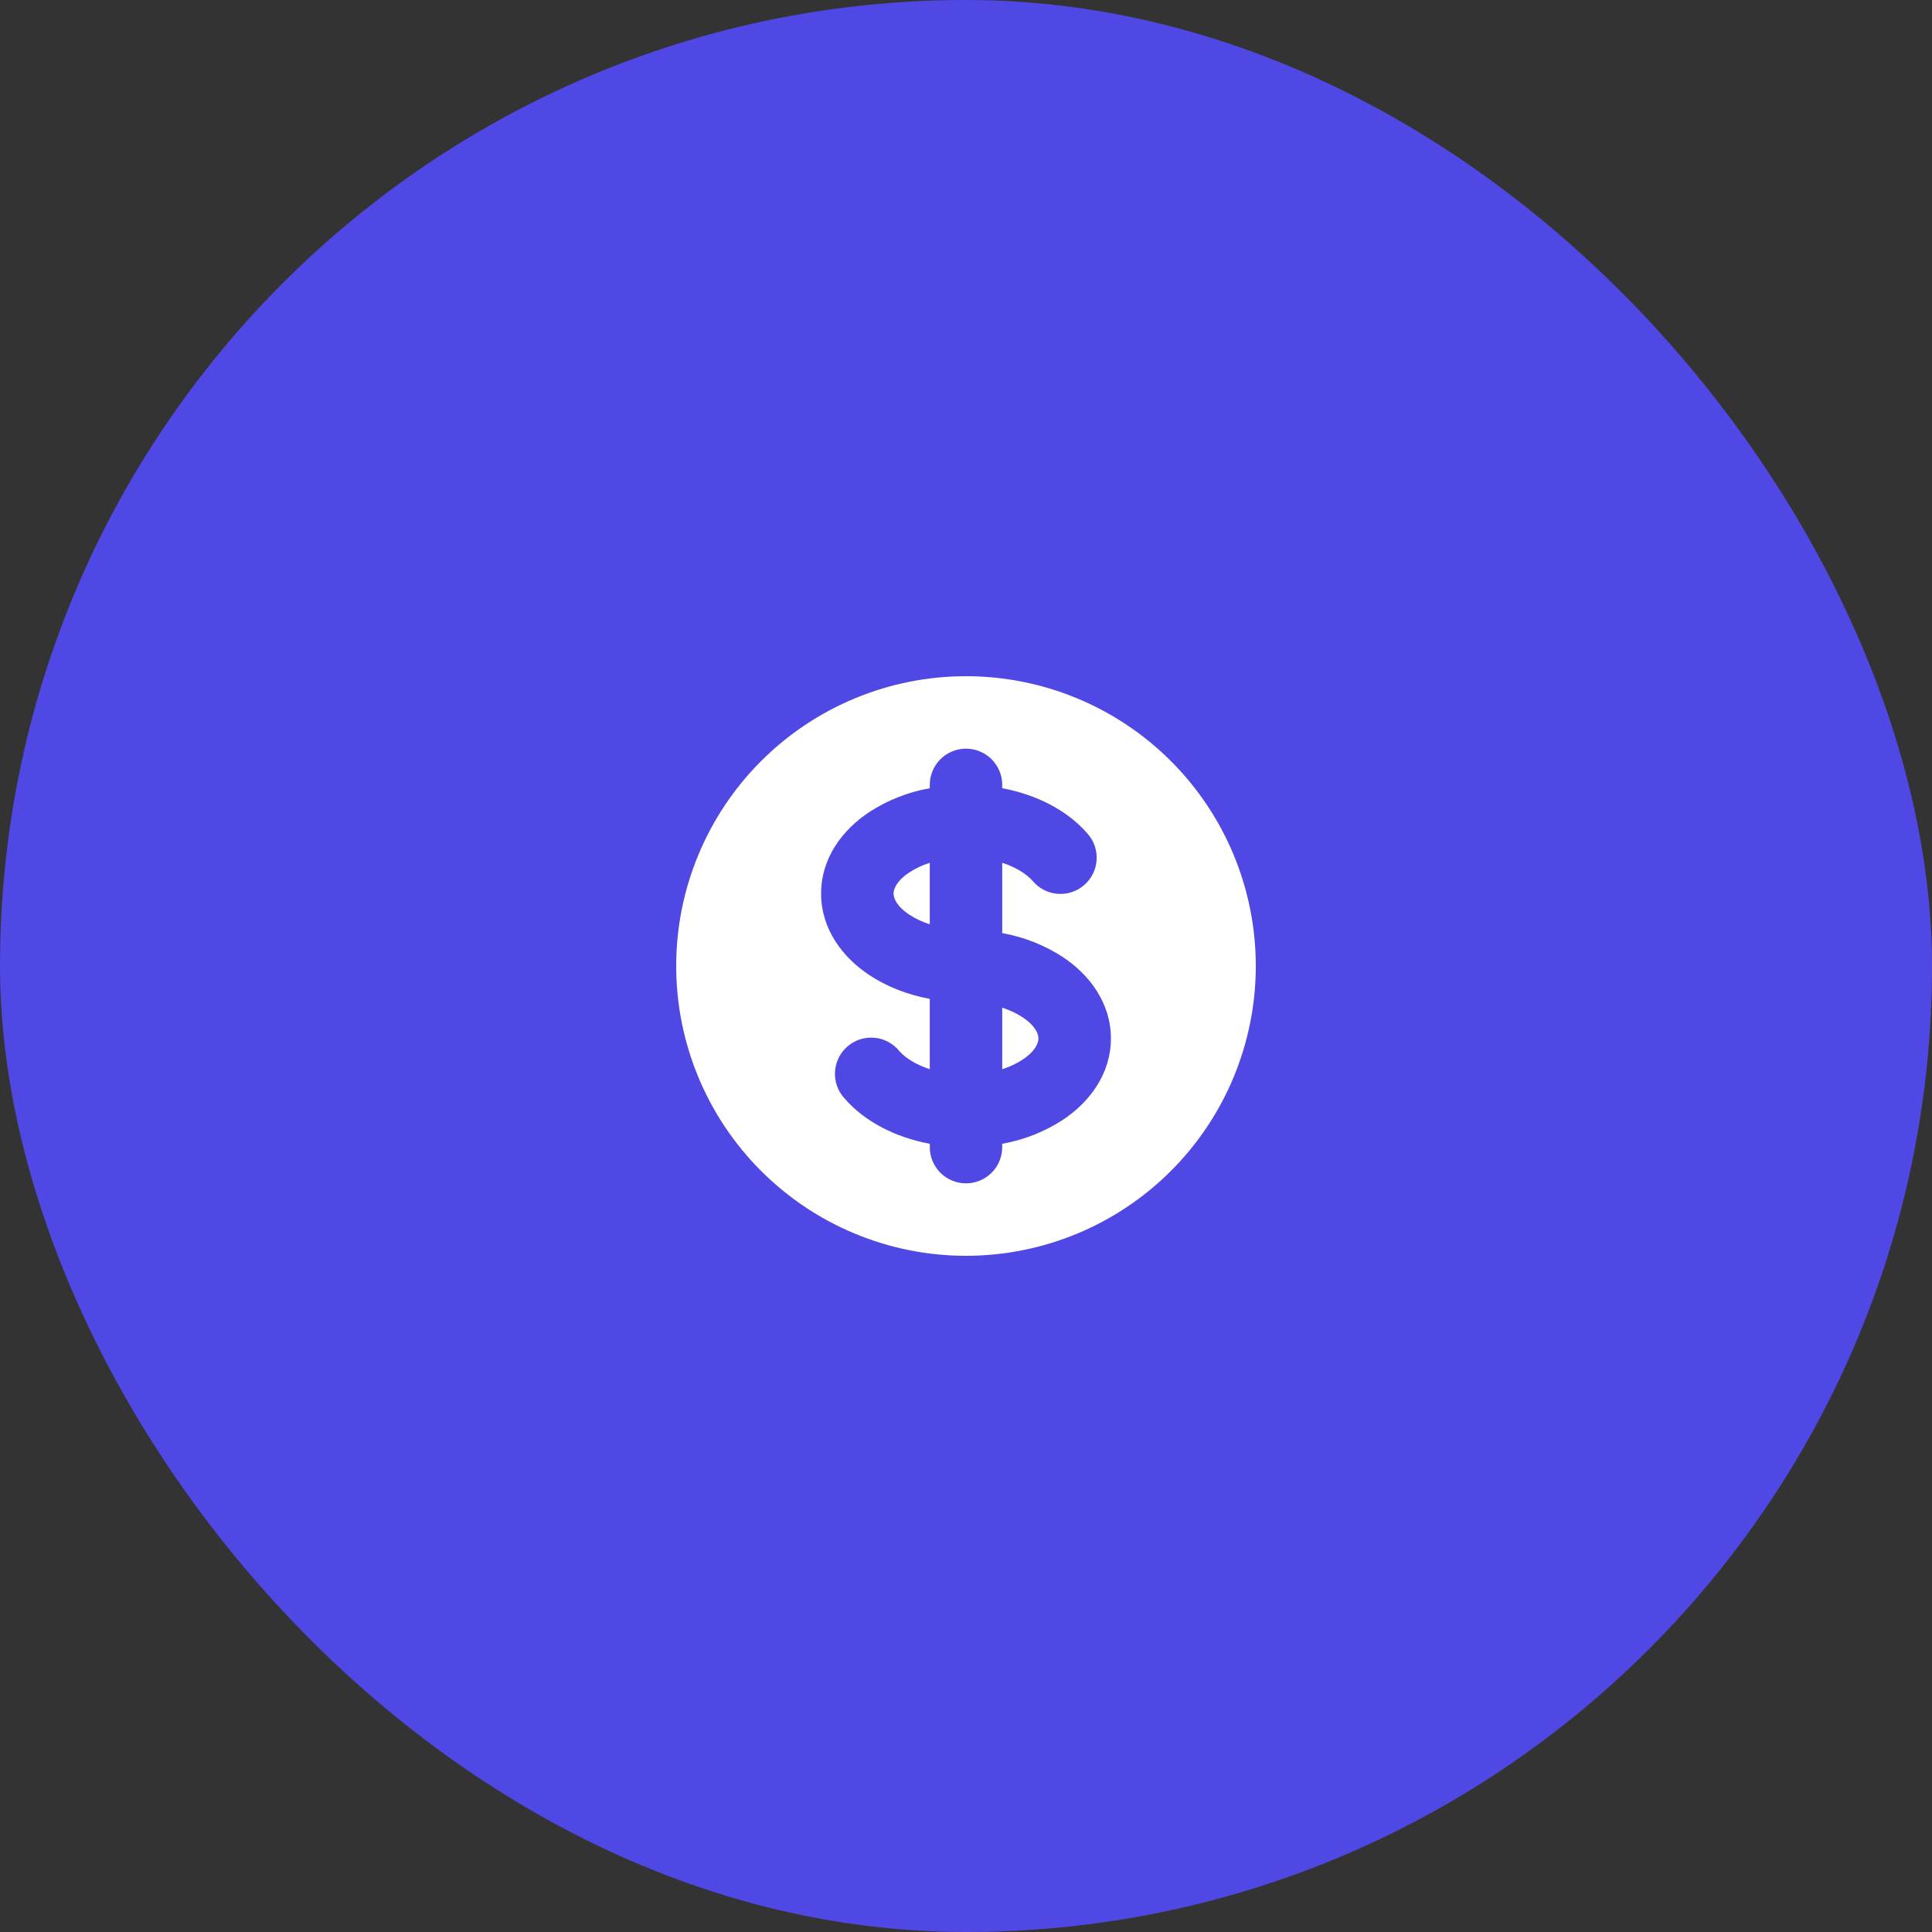 <svg width="64" height="64" viewBox="0 0 64 64" fill="none" xmlns="http://www.w3.org/2000/svg">
<rect x="0" y="0" width="64" height="64" fill="#333333" stroke="none"/>
<rect width="64" height="64" rx="32" fill="#5048E5"/>
<path d="M30.12 28.902C30.306 28.778 30.535 28.666 30.8 28.581V30.619C30.56 30.544 30.331 30.436 30.12 30.298C29.684 30.008 29.6 29.737 29.6 29.6C29.6 29.463 29.684 29.192 30.12 28.902ZM33.2 35.419V33.381C33.464 33.466 33.694 33.578 33.88 33.702C34.317 33.993 34.4 34.263 34.4 34.4C34.4 34.537 34.316 34.808 33.88 35.098C33.669 35.236 33.44 35.343 33.2 35.419Z" fill="white"/>
<path fill-rule="evenodd" clip-rule="evenodd" d="M32 41.6C34.546 41.6 36.988 40.589 38.788 38.788C40.589 36.988 41.6 34.546 41.6 32C41.6 29.454 40.589 27.012 38.788 25.212C36.988 23.411 34.546 22.4 32 22.4C29.454 22.4 27.012 23.411 25.212 25.212C23.411 27.012 22.4 29.454 22.4 32C22.4 34.546 23.411 36.988 25.212 38.788C27.012 40.589 29.454 41.6 32 41.6ZM33.2 26C33.2 25.682 33.074 25.377 32.848 25.151C32.623 24.926 32.318 24.8 32 24.8C31.682 24.8 31.376 24.926 31.151 25.151C30.926 25.377 30.8 25.682 30.8 26V26.11C30.083 26.238 29.399 26.508 28.789 26.905C27.922 27.481 27.2 28.411 27.2 29.6C27.2 30.788 27.922 31.718 28.789 32.295C29.365 32.679 30.053 32.949 30.8 33.09V35.419C30.331 35.266 29.984 35.038 29.788 34.814C29.687 34.689 29.561 34.587 29.419 34.511C29.277 34.436 29.122 34.39 28.961 34.377C28.801 34.363 28.64 34.381 28.487 34.431C28.334 34.48 28.193 34.56 28.072 34.666C27.95 34.771 27.851 34.9 27.781 35.044C27.71 35.188 27.669 35.345 27.66 35.506C27.651 35.666 27.674 35.827 27.729 35.978C27.783 36.129 27.867 36.268 27.976 36.386C28.651 37.165 29.672 37.677 30.8 37.89V38C30.8 38.318 30.926 38.623 31.151 38.849C31.376 39.074 31.682 39.2 32 39.2C32.318 39.2 32.623 39.074 32.848 38.849C33.074 38.623 33.2 38.318 33.2 38V37.89C33.917 37.762 34.601 37.492 35.211 37.095C36.078 36.519 36.8 35.589 36.8 34.4C36.8 33.212 36.078 32.282 35.211 31.705C34.601 31.308 33.917 31.038 33.2 30.91V28.581C33.669 28.734 34.016 28.962 34.212 29.186C34.314 29.308 34.44 29.408 34.581 29.48C34.722 29.553 34.877 29.597 35.035 29.609C35.194 29.621 35.353 29.602 35.504 29.552C35.655 29.503 35.795 29.424 35.915 29.319C36.035 29.215 36.133 29.088 36.204 28.946C36.275 28.803 36.316 28.648 36.327 28.49C36.337 28.331 36.315 28.172 36.264 28.021C36.212 27.871 36.13 27.733 36.025 27.614C35.349 26.835 34.329 26.323 33.2 26.11V26Z" fill="white"/>
</svg>
